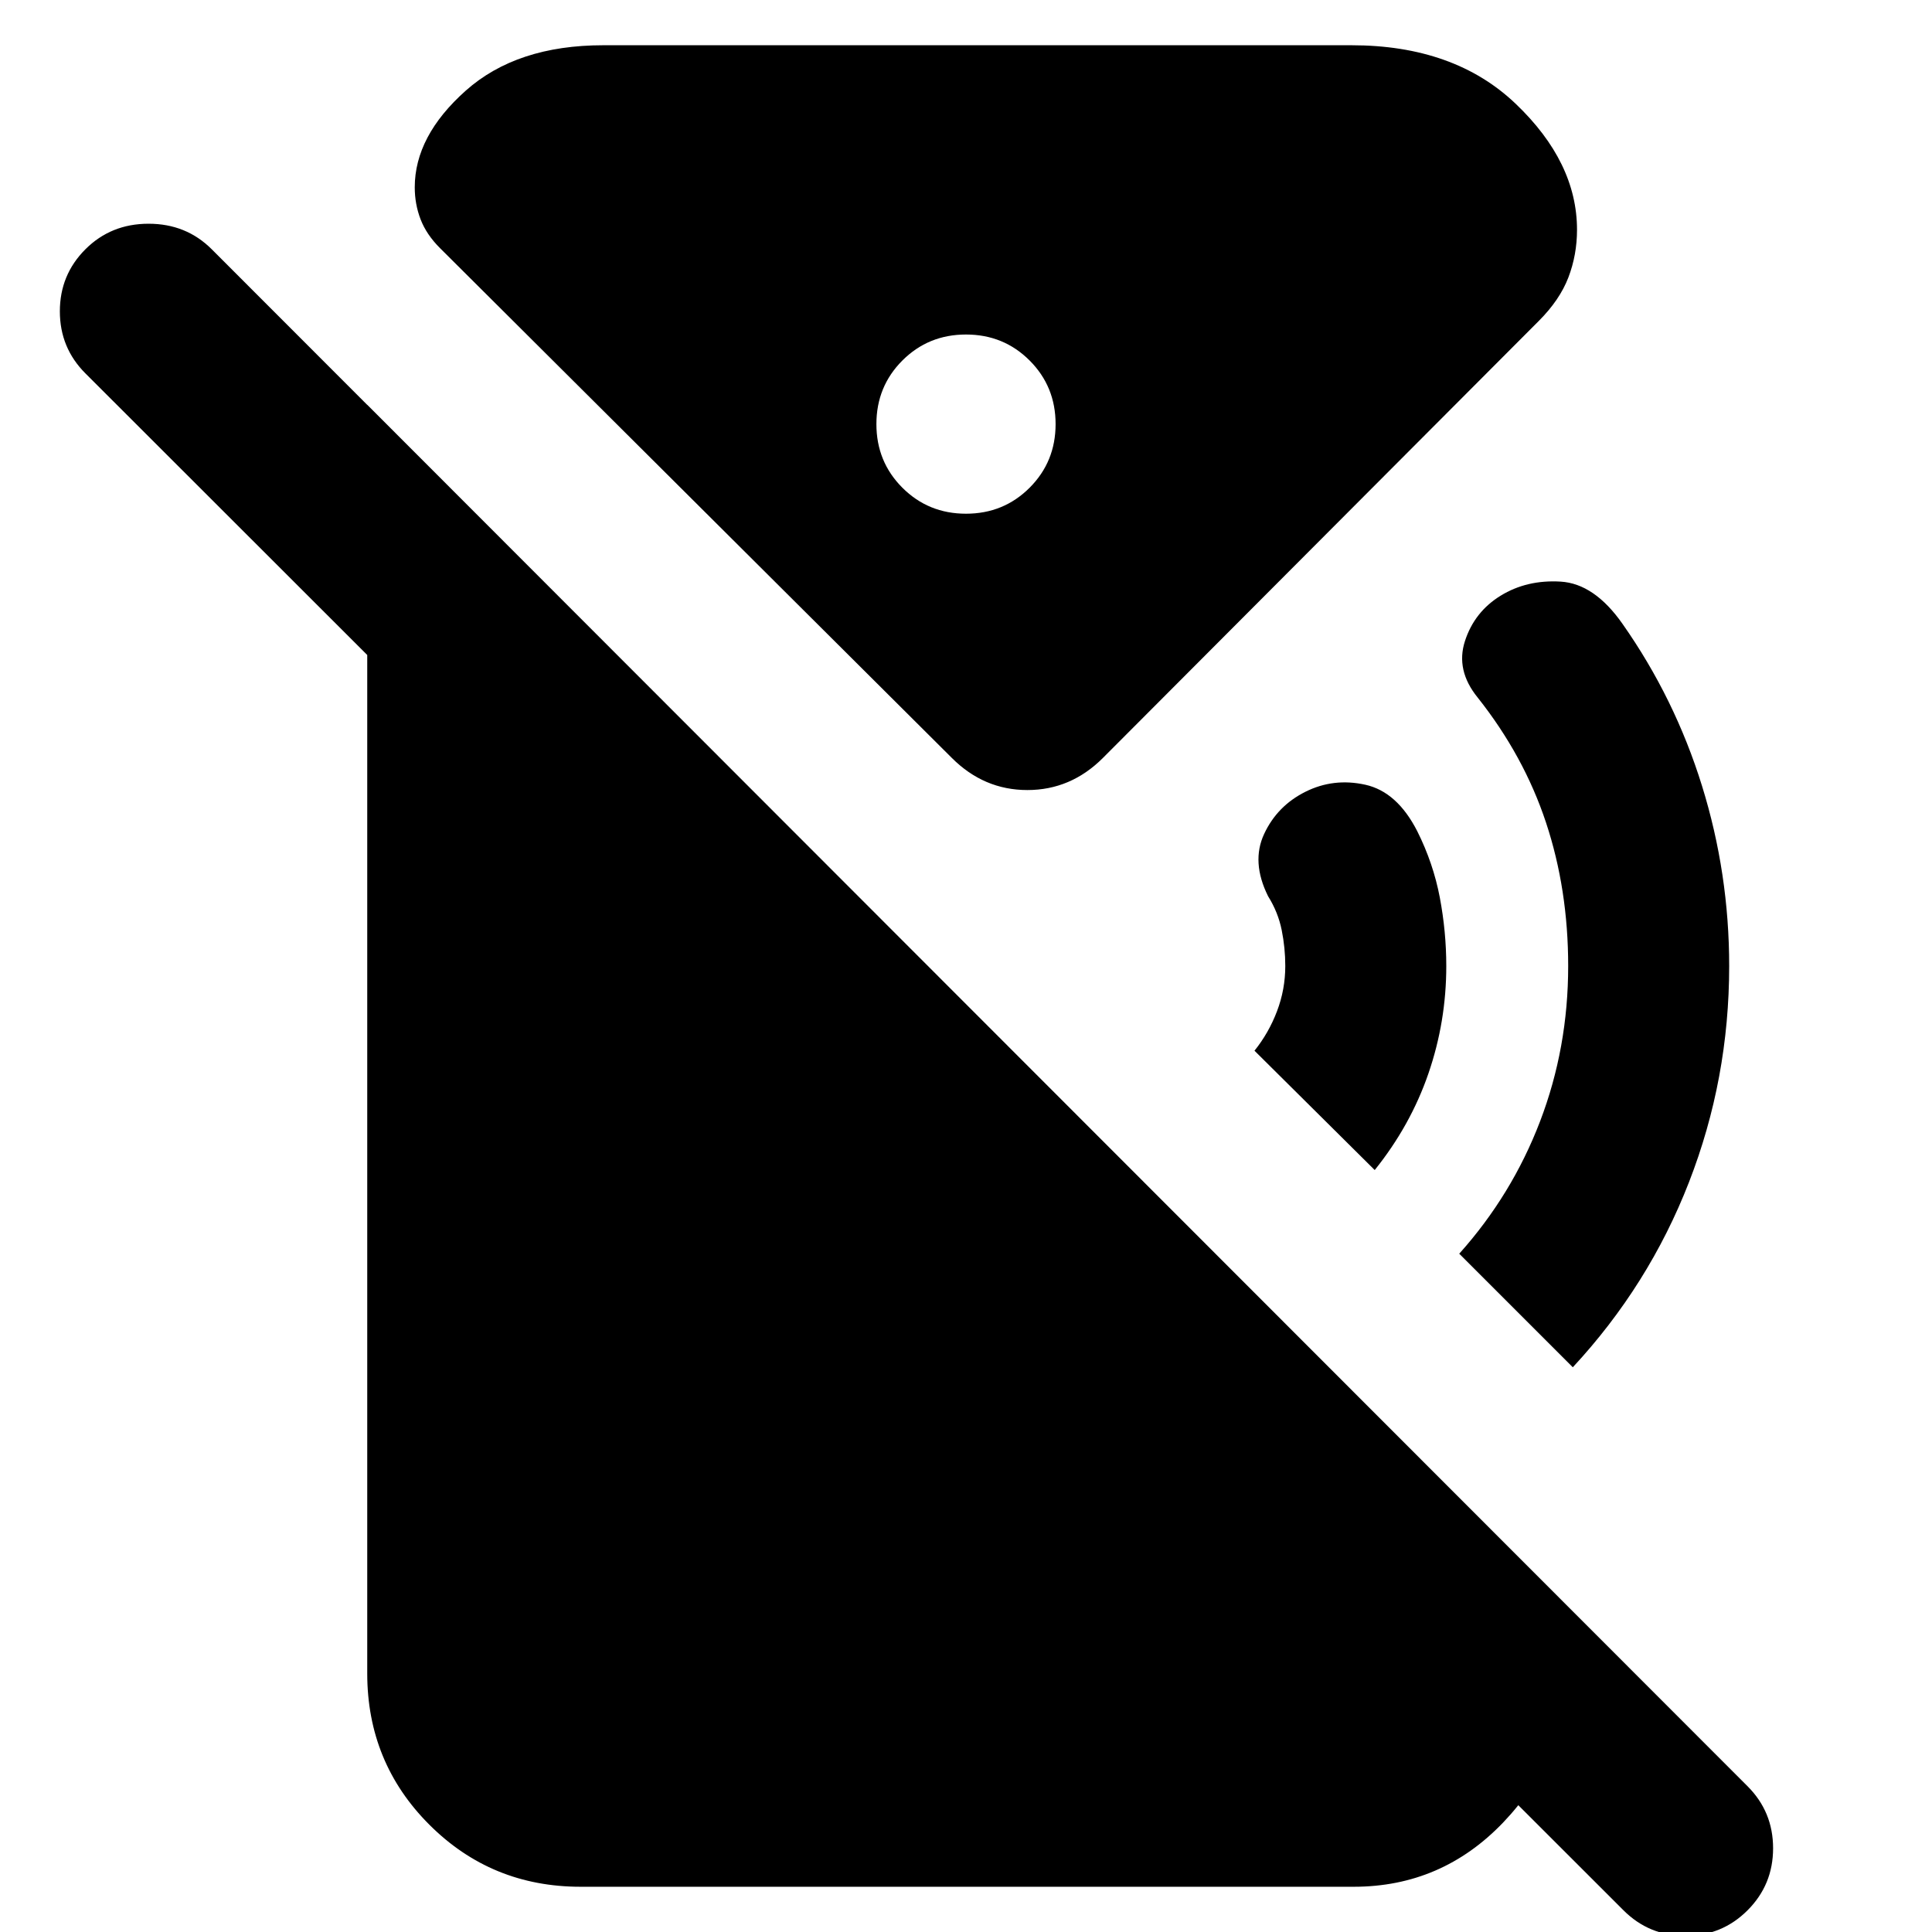 <svg xmlns="http://www.w3.org/2000/svg" height="24" viewBox="0 -960 960 960" width="24"><path d="m683.09-378.61-59.74-59.3q7.09-8.83 11.19-19.63 4.11-10.81 4.11-22.46 0-9-1.78-17.85-1.78-8.85-6.78-16.85-8.44-17-1.94-30.93 6.5-13.94 20.5-20.94 14-7 29.79-3.5 15.78 3.5 25.78 23.07 8 16 11.22 33 3.21 17 3.21 34 0 27.65-8.89 53.46-8.89 25.8-26.67 47.93Zm98.43 98-56.43-56.43q26.21-29.26 40.17-65.79 13.96-36.52 13.96-77.17 0-38-11-71.22-11-33.21-34-62.21-11-13.57-6.28-28.07 4.71-14.5 17.71-22.5t29.79-7q16.78 1 30.78 21 26 37 39.5 80.5t13.5 89.5q0 56.09-19.96 107.39-19.96 51.31-57.74 92ZM806.7-10.78 42.43-774.48q-12.69-12.69-12.69-30.82 0-18.13 12.69-30.83 12.7-12.7 31.4-12.7 18.69 0 31.39 12.7l763.13 763.7q12.69 12.69 12.69 30.82 0 18.13-12.69 30.83-12.7 12.7-30.83 12.7t-30.82-12.7ZM480-704.74q18.7 0 31.61-12.91t12.91-31.61q0-18.7-12.91-31.61T480-793.78q-18.7 0-31.61 12.91t-12.91 31.61q0 18.7 12.91 31.61T480-704.74ZM288.48-22.48q-44.31 0-75.15-30.85-30.85-30.84-30.85-75.15v-630.39l595.04 595.61v34.78q0 42.05-30.56 74.02-30.57 31.98-74.31 31.98H288.48Zm259.56-560.91q-15.95 15.96-37.54 15.96t-37.54-15.96L218.61-836.74q-6.7-6.69-9.61-14.24-2.91-7.54-2.91-15.93 0-25.48 25.34-48.05 25.35-22.56 68.35-22.56h371.74q51.13 0 81.61 29.08 30.48 29.09 30.48 62.61 0 12.44-4.28 23.66-4.29 11.21-14.72 21.65L548.04-583.39Z"/></svg>